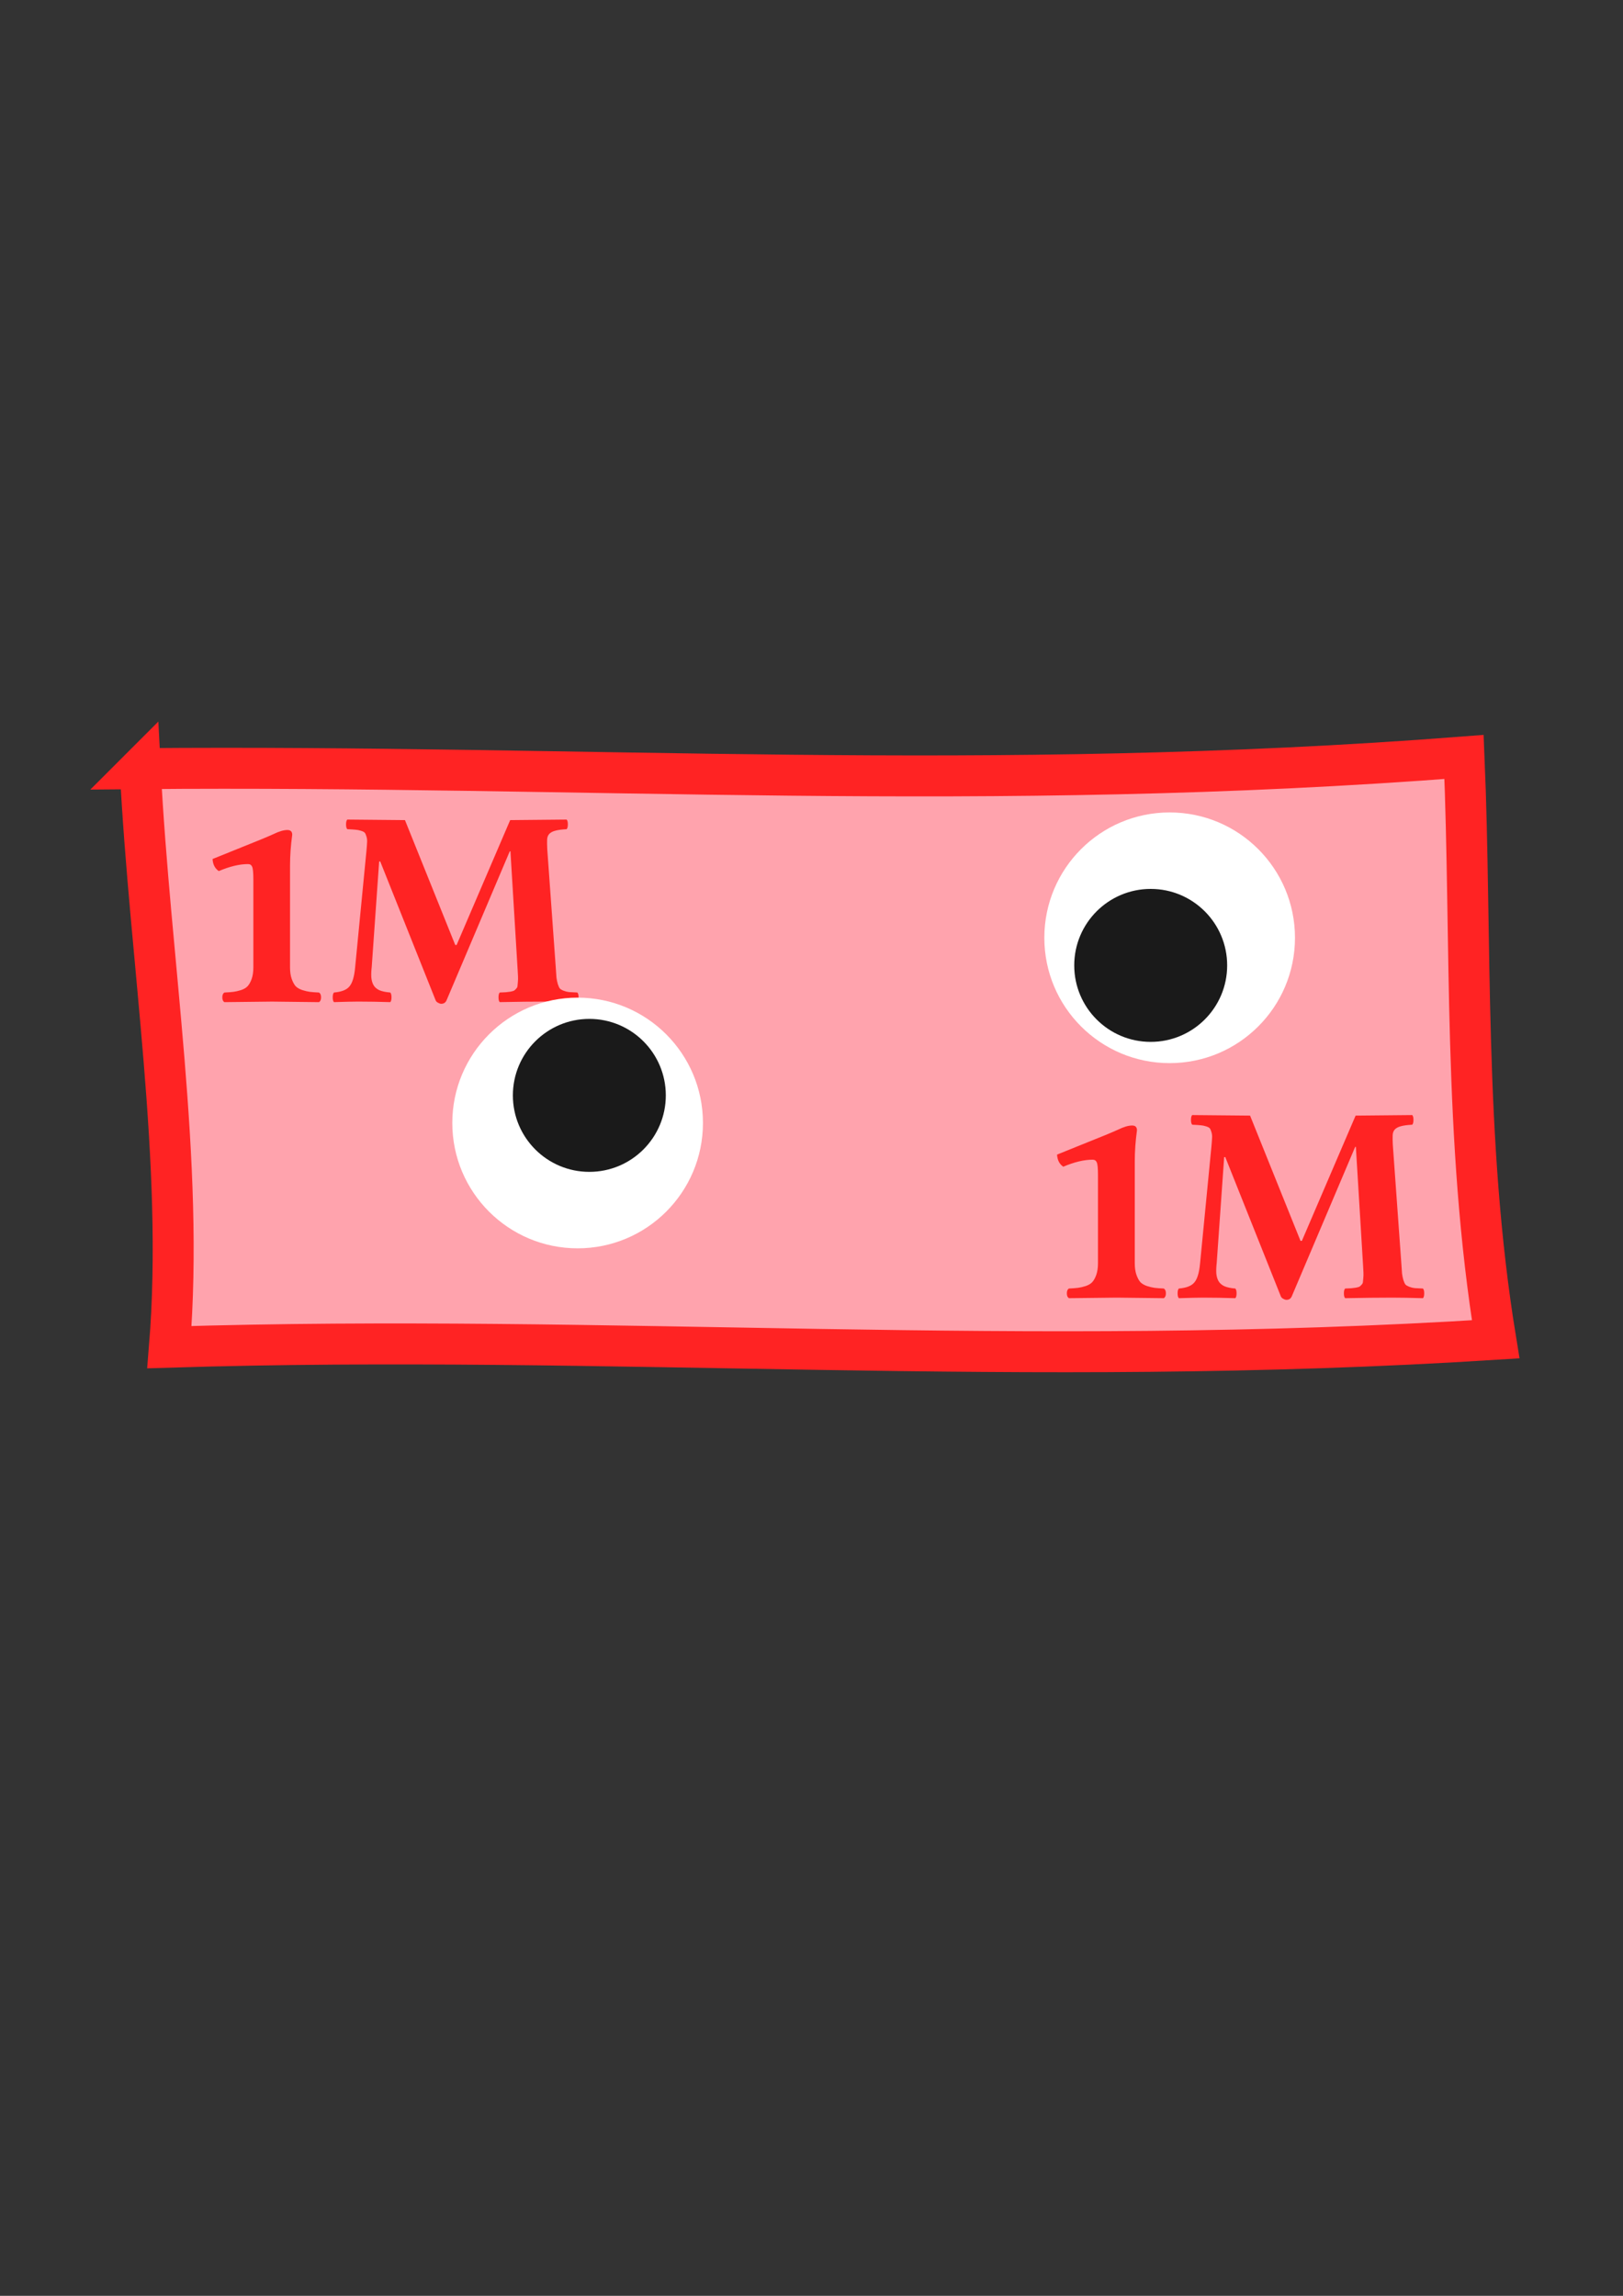 <?xml version="1.0" encoding="UTF-8" standalone="no"?>
<!-- Created with Inkscape (http://www.inkscape.org/) -->

<svg
   xmlns:dc="http://purl.org/dc/elements/1.1/"
   xmlns:cc="http://creativecommons.org/ns#"
   xmlns:rdf="http://www.w3.org/1999/02/22-rdf-syntax-ns#"
   xmlns:svg="http://www.w3.org/2000/svg"
   xmlns="http://www.w3.org/2000/svg"
   xmlns:sodipodi="http://sodipodi.sourceforge.net/DTD/sodipodi-0.dtd"
   xmlns:inkscape="http://www.inkscape.org/namespaces/inkscape"
   width="210mm"
   height="297mm"
   viewBox="0 0 210 297"
   version="1.1"
   id="svg8"
   inkscape:version="0.92.3 (2405546, 2018-03-11)"
   sodipodi:docname="cert1m.svg">
  <rect x="0" y="0" width="210" height="297" fill="#333333" stroke="none"/>
  <defs
     id="defs2">
    <marker
       inkscape:stockid="Arrow1Lstart"
       orient="auto"
       refY="0.0"
       refX="0.0"
       id="marker4832"
       style="overflow:visible"
       inkscape:isstock="true">
      <path
         id="path4830"
         d="M 0.0,0.0 L 5.0,-5.0 L -12.5,0.0 L 5.0,5.0 L 0.0,0.0 z "
         style="fill-rule:evenodd;stroke:#ffa800;stroke-width:1pt;stroke-opacity:1;fill:#ffcc00;fill-opacity:1"
         transform="scale(0.8) translate(12.5,0)" />
    </marker>
    <marker
       inkscape:stockid="Arrow1Lstart"
       orient="auto"
       refY="0.0"
       refX="0.0"
       id="Arrow1Lstart"
       style="overflow:visible"
       inkscape:isstock="true">
      <path
         id="path4536"
         d="M 0.0,0.0 L 5.0,-5.0 L -12.5,0.0 L 5.0,5.0 L 0.0,0.0 z "
         style="fill-rule:evenodd;stroke:#ffa800;stroke-width:1pt;stroke-opacity:1;fill:#ffcc00;fill-opacity:1"
         transform="scale(0.8) translate(12.5,0)" />
    </marker>
  </defs>
  <sodipodi:namedview
     id="base"
     pagecolor="#ffffff"
     bordercolor="#666666"
     borderopacity="1.0"
     inkscape:pageopacity="0.0"
     inkscape:pageshadow="2"
     inkscape:zoom="0.5"
     inkscape:cx="148.28249"
     inkscape:cy="677.83959"
     inkscape:document-units="mm"
     inkscape:current-layer="layer1"
     showgrid="false"
     inkscape:window-width="1288"
     inkscape:window-height="725"
     inkscape:window-x="278"
     inkscape:window-y="140"
     inkscape:window-maximized="0" />
  <g
     inkscape:label="Layer 1"
     inkscape:groupmode="layer"
     id="layer1">
    <path
       style="fill:#ffa3ad;fill-opacity:1;stroke:#ff2323;stroke-width:5.3;stroke-linecap:butt;stroke-linejoin:miter;stroke-miterlimit:4;stroke-dasharray:none;stroke-opacity:1"
       d="m 18.143,99.437 c 57.452,-0.504 109.559,3.268 171.288,-1.512 1.008,23.687 -0.122,49.511 4.093,75.336 -61.477,3.902 -114.401,-0.749 -171.601,1.015 1.947,-23.877 -2.52,-49.893 -3.78,-74.839 z"
       id="path5044"
       inkscape:connector-curvature="0"
       sodipodi:nodetypes="ccccc" />
    <g
       aria-label="1M"
       style="font-style:normal;font-variant:normal;font-weight:bold;font-stretch:normal;font-size:36.393px;line-height:1.25;font-family:'Linux Libertine G';-inkscape-font-specification:'Linux Libertine G Bold';letter-spacing:0px;word-spacing:0px;fill:#ff2323;fill-opacity:1;stroke:none;stroke-width:0.091"
       id="text839">
      <path
         id="path28"
         style="font-style:normal;font-variant:normal;font-weight:bold;font-stretch:normal;font-family:'Linux Libertine G';-inkscape-font-specification:'Linux Libertine G Bold';fill:#ff2323;stroke-width:0.091"
         d="m 66.97,125.343 -0.924,-15.211 h -0.089 l -8.174,19.263 q -0.195,0.462 -0.693,0.462 -0.178,0 -0.426,-0.142 -0.231,-0.124 -0.302,-0.32 L 49.2,111.446 H 49.058 l -0.96,13.647 q -0.089,0.764 -0.053,1.351 0.053,0.586 0.284,0.995 0.231,0.409 0.746,0.657 0.533,0.231 1.422,0.302 0.16,0.16 0.16,0.622 0,0.462 -0.16,0.622 -2.168,-0.071 -4.14,-0.071 -0.977,0 -3.145,0.071 -0.16,-0.16 -0.16,-0.622 0,-0.462 0.16,-0.622 1.493,-0.124 2.026,-0.817 0.551,-0.675 0.711,-2.417 l 1.457,-14.998 q 0.071,-0.746 0.089,-1.155 0.036,-0.409 -0.071,-0.764 -0.107,-0.373 -0.213,-0.498 -0.089,-0.142 -0.48,-0.267 -0.391,-0.124 -0.711,-0.142 -0.32,-0.035 -1.084,-0.071 -0.16,-0.16 -0.16,-0.622 0,-0.462 0.16,-0.622 l 7.463,0.071 6.504,16.153 h 0.178 l 6.93,-16.153 7.303,-0.071 q 0.16,0.16 0.16,0.622 0,0.462 -0.16,0.622 -0.96,0.053 -1.457,0.195 -0.498,0.124 -0.782,0.409 -0.267,0.284 -0.284,0.764 -0.018,0.462 0.018,1.208 l 1.102,15.318 q 0.053,0.871 0.089,1.297 0.053,0.426 0.178,0.853 0.142,0.426 0.267,0.569 0.124,0.142 0.48,0.284 0.373,0.142 0.711,0.178 0.355,0.018 1.066,0.053 0.16,0.16 0.16,0.622 0,0.462 -0.16,0.622 -2.417,-0.071 -3.963,-0.071 -2.665,0 -6.077,0.071 -0.16,-0.16 -0.16,-0.622 0,-0.462 0.16,-0.622 0.551,-0.018 0.782,-0.035 0.249,-0.018 0.586,-0.071 0.355,-0.071 0.462,-0.124 0.107,-0.053 0.267,-0.231 0.178,-0.178 0.195,-0.338 0.018,-0.178 0.053,-0.551 0.036,-0.373 0.018,-0.729 -0.018,-0.355 -0.053,-0.977 z M 37.526,125.129 q 0,0.871 0.213,1.493 0.213,0.604 0.498,0.942 0.302,0.32 0.871,0.515 0.569,0.178 0.977,0.231 0.426,0.053 1.191,0.089 0.267,0.16 0.267,0.622 0,0.462 -0.267,0.622 -5.971,-0.071 -6.077,-0.071 l -6.166,0.071 q -0.267,-0.16 -0.267,-0.622 0,-0.462 0.267,-0.622 0.764,-0.035 1.173,-0.089 0.426,-0.053 0.995,-0.231 0.569,-0.195 0.853,-0.515 0.302,-0.338 0.515,-0.942 0.213,-0.622 0.213,-1.493 v -11.391 q 0,-1.279 -0.16,-1.617 -0.142,-0.338 -0.533,-0.338 -1.653,0 -3.785,0.906 -0.746,-0.515 -0.8,-1.564 l 3.874,-1.564 q 2.737,-1.084 3.998,-1.653 1.084,-0.533 1.813,-0.533 0.622,0 0.622,0.622 -0.284,2.061 -0.284,3.998 z" />
    </g>
    <circle
       style="fill:#ffffff;stroke-width:0.167"
       id="path12"
       cx="74.739"
       cy="145.276"
       r="16.215" />
    <circle
       style="fill:#1a1a1a;stroke-width:0.128"
       id="path31"
       cx="76.255"
       cy="141.705"
       r="9.894" />
    <circle
       style="fill:#ffffff;stroke-width:0.167"
       id="path12-8"
       cx="151.342"
       cy="121.317"
       r="16.215" />
    <circle
       style="fill:#1a1a1a;stroke-width:0.128"
       id="path31-1"
       cx="148.889"
       cy="124.89"
       r="9.894" />
    <g
       aria-label="1M"
       style="font-style:normal;font-variant:normal;font-weight:bold;font-stretch:normal;font-size:36.506px;line-height:1.25;font-family:'Linux Libertine G';-inkscape-font-specification:'Linux Libertine G Bold';letter-spacing:0px;word-spacing:0px;fill:#ff2323;fill-opacity:1;stroke:none;stroke-width:0.091"
       id="text839-9">
      <path
         id="path22"
         style="font-style:normal;font-variant:normal;font-weight:bold;font-stretch:normal;font-family:'Linux Libertine G';-inkscape-font-specification:'Linux Libertine G Bold';fill:#ff2323;stroke-width:0.091"
         d="m 176.363,163.625 -0.927,-15.258 h -0.089 l -8.2,19.323 q -0.196,0.463 -0.695,0.463 -0.178,0 -0.428,-0.143 -0.232,-0.125 -0.303,-0.321 l -7.184,-18.003 h -0.143 l -0.963,13.69 q -0.089,0.766 -0.053,1.355 0.053,0.588 0.285,0.998 0.232,0.41 0.749,0.66 0.535,0.232 1.426,0.303 0.16,0.16 0.16,0.624 0,0.463 -0.16,0.624 -2.175,-0.071 -4.153,-0.071 -0.98,0 -3.155,0.071 -0.16,-0.16 -0.16,-0.624 0,-0.463 0.16,-0.624 1.497,-0.125 2.032,-0.82 0.553,-0.677 0.713,-2.424 l 1.462,-15.044 q 0.071,-0.749 0.089,-1.159 0.036,-0.41 -0.071,-0.766 -0.107,-0.374 -0.214,-0.499 -0.089,-0.143 -0.481,-0.267 -0.392,-0.125 -0.713,-0.143 -0.321,-0.036 -1.087,-0.071 -0.16,-0.16 -0.16,-0.624 0,-0.463 0.16,-0.624 l 7.487,0.071 6.524,16.203 h 0.178 l 6.952,-16.203 7.326,-0.071 q 0.16,0.16 0.16,0.624 0,0.463 -0.16,0.624 -0.963,0.053 -1.462,0.196 -0.499,0.125 -0.784,0.41 -0.267,0.285 -0.285,0.766 -0.018,0.463 0.018,1.212 l 1.105,15.365 q 0.053,0.873 0.089,1.301 0.053,0.428 0.178,0.856 0.143,0.428 0.267,0.57 0.125,0.143 0.481,0.285 0.374,0.143 0.713,0.178 0.356,0.018 1.07,0.053 0.16,0.16 0.16,0.624 0,0.463 -0.16,0.624 -2.424,-0.071 -3.975,-0.071 -2.674,0 -6.096,0.071 -0.16,-0.16 -0.16,-0.624 0,-0.463 0.16,-0.624 0.553,-0.018 0.784,-0.036 0.25,-0.018 0.588,-0.071 0.356,-0.071 0.463,-0.125 0.107,-0.053 0.267,-0.232 0.178,-0.178 0.196,-0.339 0.018,-0.178 0.053,-0.553 0.036,-0.374 0.018,-0.731 -0.018,-0.356 -0.053,-0.98 z m -29.536,-0.214 q 0,0.873 0.214,1.497 0.214,0.606 0.499,0.945 0.303,0.321 0.873,0.517 0.57,0.178 0.98,0.232 0.428,0.053 1.194,0.089 0.267,0.16 0.267,0.624 0,0.463 -0.267,0.624 -5.989,-0.071 -6.096,-0.071 l -6.185,0.071 q -0.267,-0.16 -0.267,-0.624 0,-0.463 0.267,-0.624 0.766,-0.036 1.176,-0.089 0.428,-0.053 0.998,-0.232 0.57,-0.196 0.856,-0.517 0.303,-0.339 0.517,-0.945 0.214,-0.624 0.214,-1.497 v -11.426 q 0,-1.283 -0.16,-1.622 -0.143,-0.339 -0.535,-0.339 -1.658,0 -3.797,0.909 -0.749,-0.517 -0.802,-1.569 l 3.886,-1.569 q 2.745,-1.087 4.011,-1.658 1.087,-0.535 1.818,-0.535 0.624,0 0.624,0.624 -0.285,2.068 -0.285,4.011 z" />
    </g>
  </g>
</svg>
